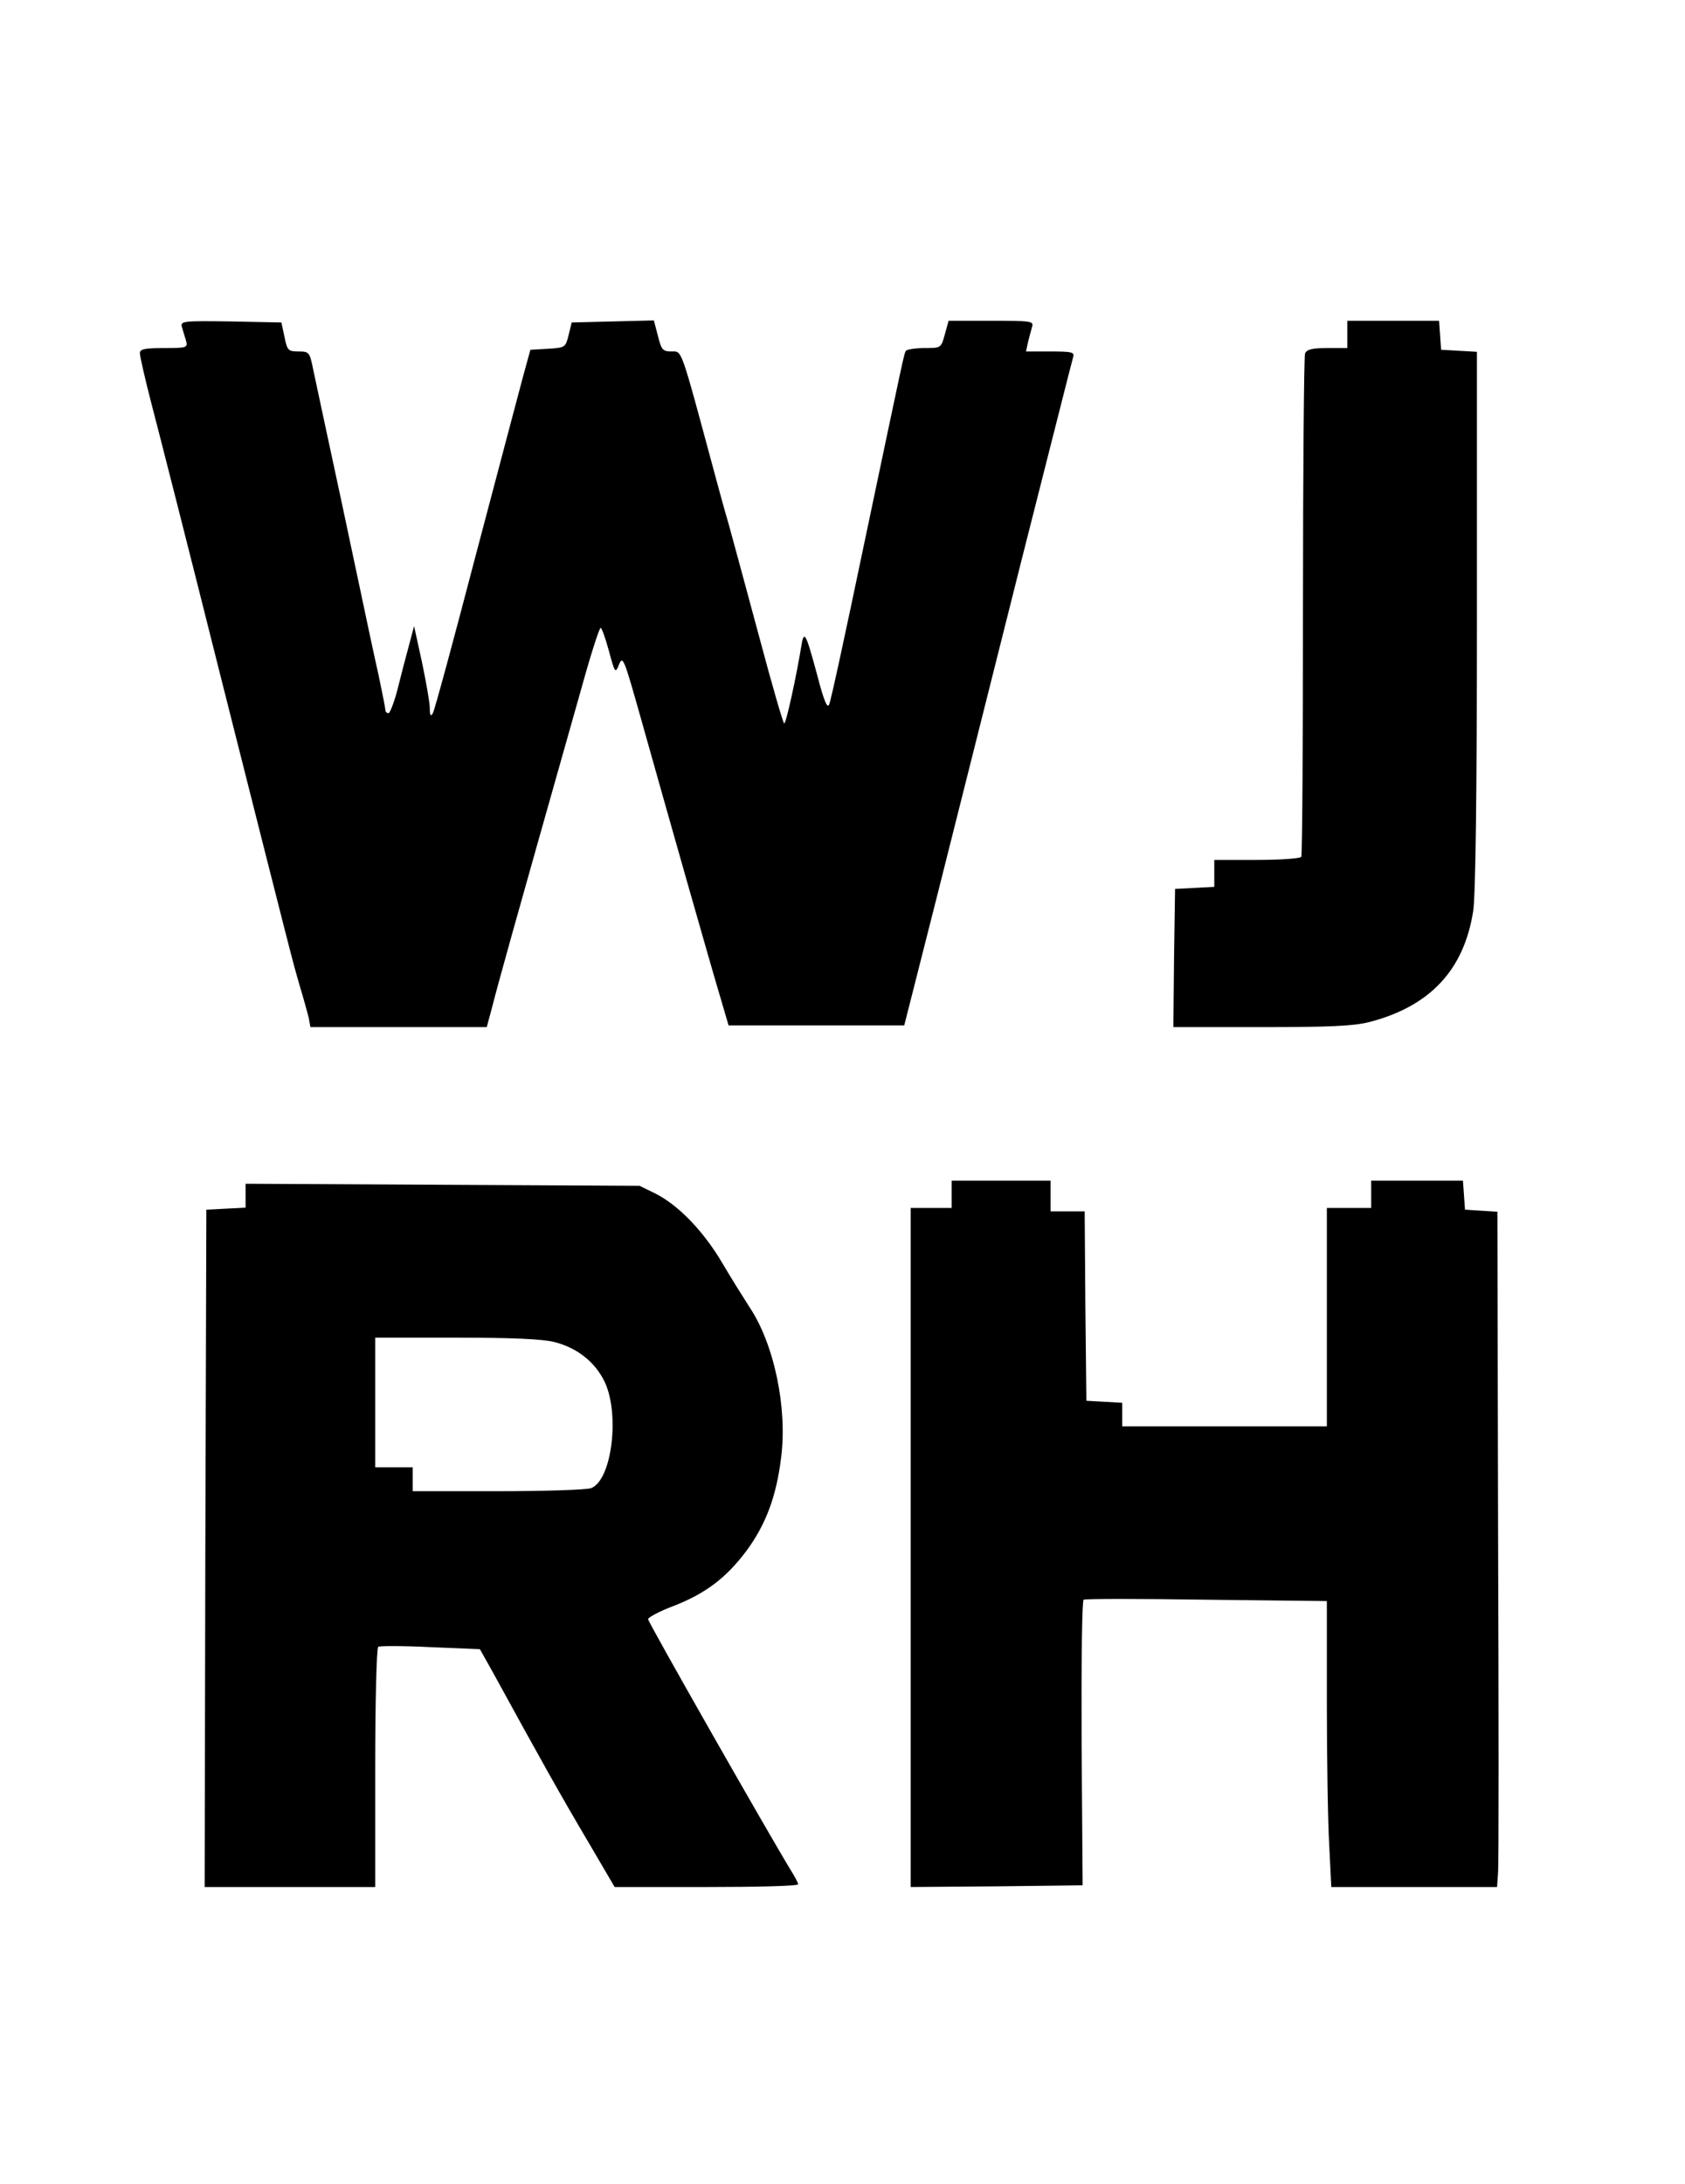 <?xml version="1.0" standalone="no"?>
<!DOCTYPE svg PUBLIC "-//W3C//DTD SVG 20010904//EN"
 "http://www.w3.org/TR/2001/REC-SVG-20010904/DTD/svg10.dtd">
<svg version="1.0" xmlns="http://www.w3.org/2000/svg"
 width="494pt" height="640pt" viewBox="0 0 494 640"
 preserveAspectRatio="xMidYMid meet">
<g transform="translate(0,640) scale(0.1,-0.1)"
fill="#000000" stroke="none">
<path d="M533 5443 c3 -10 8 -28 12 -40 6 -22 4 -23 -64 -23 -57 0 -71 -3 -71
-15 0 -8 15 -75 34 -148 19 -72 110 -429 201 -792 216 -855 212 -839 234 -915
11 -36 22 -77 26 -92 l5 -28 259 0 258 0 13 48 c24 93 46 173 266 950 26 94
51 172 55 172 3 0 14 -30 24 -67 18 -67 19 -67 30 -40 11 27 15 15 63 -155 82
-292 211 -746 236 -828 l22 -75 257 0 258 0 99 390 c54 215 164 651 244 970
81 319 149 588 152 598 5 15 -3 17 -66 17 l-72 0 6 28 c4 15 9 35 12 45 5 16
-5 17 -120 17 l-125 0 -11 -40 c-11 -40 -11 -40 -60 -40 -27 0 -51 -4 -54 -8
-6 -10 -3 2 -126 -582 -50 -239 -94 -444 -99 -454 -5 -14 -15 8 -35 85 -34
126 -39 135 -47 84 -14 -85 -44 -225 -50 -225 -3 0 -36 114 -73 253 -37 138
-78 288 -90 332 -13 44 -32 114 -43 155 -99 367 -93 350 -124 350 -26 0 -30 5
-40 45 l-12 46 -120 -3 -121 -3 -9 -37 c-9 -36 -10 -37 -60 -40 l-52 -3 -22
-80 c-12 -44 -74 -280 -139 -525 -64 -245 -120 -452 -125 -460 -6 -11 -9 -7
-9 15 0 17 -11 77 -23 135 l-23 105 -16 -60 c-9 -33 -24 -90 -33 -127 -10 -38
-22 -68 -26 -68 -5 0 -9 4 -9 8 0 5 -9 51 -20 103 -12 52 -39 180 -61 284 -44
207 -55 260 -94 440 -14 66 -31 144 -37 173 -10 50 -12 52 -43 52 -30 0 -33 3
-41 43 l-9 42 -148 3 c-138 2 -148 1 -144 -15z"/>
<path d="M3950 5420 l0 -40 -59 0 c-45 0 -60 -4 -65 -16 -3 -9 -6 -342 -6
-741 0 -398 -2 -728 -5 -734 -4 -5 -62 -9 -131 -9 l-124 0 0 -40 0 -39 -57 -3
-58 -3 -3 -202 -2 -203 258 0 c199 0 271 3 317 15 177 46 277 152 304 325 7
41 11 353 11 852 l0 787 -52 3 -53 3 -3 43 -3 42 -135 0 -134 0 0 -40z"/>
<path d="M2790 2900 l0 -40 -60 0 -60 0 0 -995 0 -995 252 2 252 3 -3 416 c-1
229 1 419 6 421 4 3 167 3 361 0 l352 -4 0 -298 c0 -163 3 -352 7 -418 l6
-122 243 0 243 0 3 43 c2 23 2 468 0 989 l-2 947 -48 3 -47 3 -3 43 -3 42
-135 0 -134 0 0 -40 0 -40 -65 0 -65 0 0 -320 0 -320 -300 0 -300 0 0 34 0 35
-52 3 -53 3 -3 278 -2 277 -50 0 -50 0 0 45 0 45 -145 0 -145 0 0 -40z"/>
<path d="M720 2896 l0 -35 -57 -3 -58 -3 -3 -992 -2 -993 250 0 250 0 0 349
c0 193 4 352 9 355 4 3 74 3 153 -1 l145 -6 37 -66 c142 -259 196 -356 283
-503 l75 -128 269 0 c148 0 269 3 269 8 0 4 -10 23 -22 42 -63 103 -418 726
-418 735 0 5 33 23 73 38 96 37 157 84 216 163 57 78 87 159 101 272 19 147
-21 335 -93 442 -16 25 -52 82 -79 128 -56 95 -129 170 -196 204 l-47 23 -577
3 -578 3 0 -35z m906 -429 c66 -17 118 -58 146 -115 46 -95 22 -290 -39 -313
-13 -5 -137 -9 -274 -9 l-249 0 0 35 0 35 -55 0 -55 0 0 190 0 190 238 0 c163
0 253 -4 288 -13z"/>
</g>
</svg>
